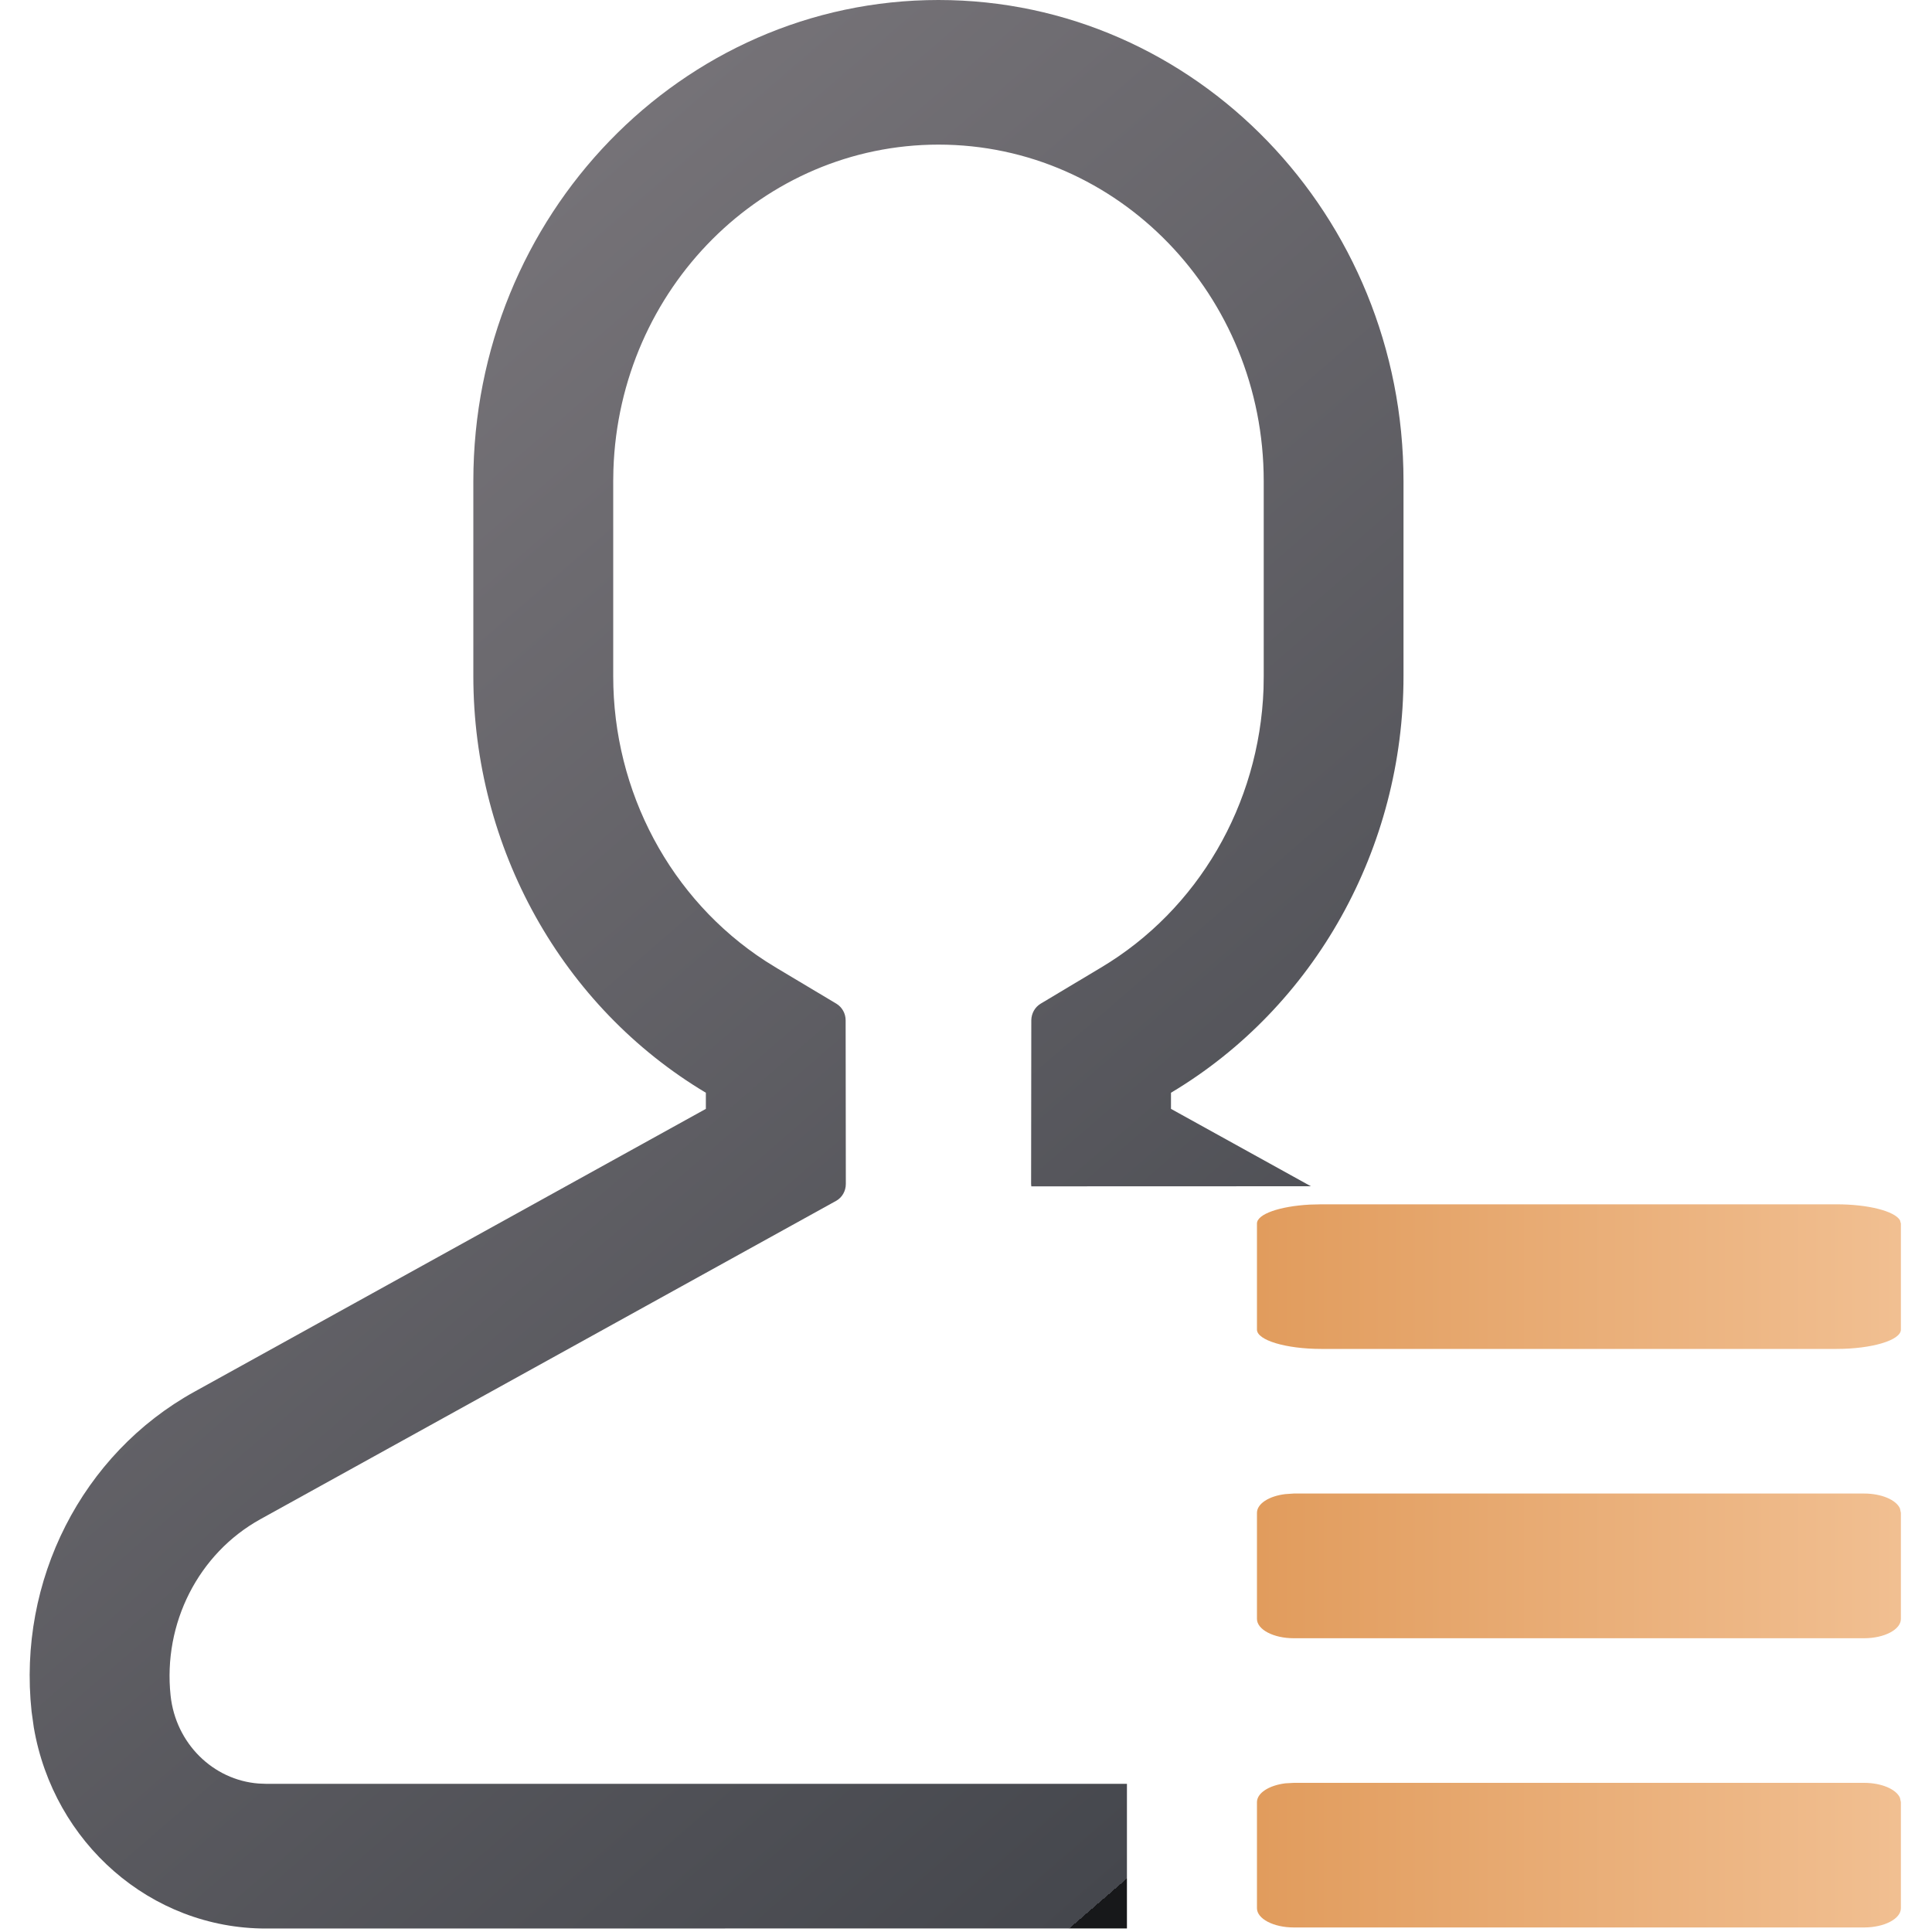 <svg xmlns="http://www.w3.org/2000/svg" width="20" height="20" viewBox="0 0 20 20">
    <defs>
        <linearGradient id="tab_ic_account-center_s_svg__a" x1="24.624%" x2="75.376%" y1="16.513%" y2="100%">
            <stop offset="0%" stop-color="#767378"/>
            <stop offset="100%" stop-color="#45474D"/>
            <stop offset="100%" stop-color="#17181A"/>
        </linearGradient>
        <linearGradient id="tab_ic_account-center_s_svg__b" x1="99.807%" x2=".193%" y1="50.193%" y2="50.193%">
            <stop offset="0%" stop-color="#E19C5D"/>
            <stop offset="100%" stop-color="#F1BF91"/>
        </linearGradient>
    </defs>
    <g fill="none" fill-rule="evenodd">
        <path d="M0 .005H20V20.005H0z"/>
        <path className="svg-fill--tone2" fill="url(#tab_ic_account-center_s_svg__a)" d="M9.715,0 C12.374,0 14.529,2.23 14.529,4.98 L14.529,6.998 C14.53,8.778 13.612,10.423 12.122,11.312 L12.122,11.479 L13.57,12.28 L10.676,12.281 C10.675,12.273 10.674,12.265 10.674,12.256 L10.676,10.562 C10.677,10.491 10.713,10.426 10.773,10.39 L11.398,10.016 C12.401,9.418 13.036,8.329 13.08,7.132 L13.082,6.998 L13.082,4.98 C13.082,3.057 11.575,1.497 9.715,1.497 L9.715,1.497 C7.9,1.498 6.412,2.985 6.35,4.861 L6.348,4.98 L6.348,6.998 C6.347,8.196 6.942,9.311 7.923,9.948 L8.032,10.016 L8.658,10.39 C8.717,10.426 8.754,10.491 8.754,10.562 L8.756,12.256 C8.756,12.33 8.717,12.398 8.654,12.432 L2.695,15.727 C2.054,16.082 1.686,16.805 1.766,17.553 C1.819,18.047 2.205,18.427 2.677,18.463 L2.752,18.466 L11.666,18.466 L11.666,19.963 L2.752,19.964 C1.562,19.964 0.555,19.079 0.35,17.883 L0.327,17.718 C0.181,16.361 0.849,15.05 2.013,14.407 L7.307,11.479 L7.307,11.312 C5.817,10.422 4.9,8.778 4.9,6.998 L4.9,4.98 C4.9,2.23 7.056,0 9.715,0 Z"/>
        <path className="svg-fill--tone1" fill="url(#tab_ic_account-center_s_svg__b)" d="M19.012,18.456 C19.378,18.456 19.678,18.546 19.678,18.656 L19.678,19.754 C19.678,19.852 19.443,19.933 19.132,19.95 L19.012,19.953 L19.012,19.953 L13.678,19.953 C13.351,19.953 13.079,19.883 13.022,19.789 L13.012,19.754 L13.012,19.754 L13.012,18.656 C13.012,18.546 13.312,18.456 13.678,18.456 L19.012,18.456 Z M19.297,15.461 C19.507,15.461 19.678,15.551 19.678,15.661 L19.678,16.759 C19.678,16.854 19.553,16.933 19.385,16.953 L19.297,16.959 L19.297,16.959 L13.393,16.959 C13.212,16.959 13.061,16.893 13.022,16.805 L13.012,16.759 L13.012,16.759 L13.012,15.661 C13.012,15.551 13.183,15.461 13.393,15.461 L19.297,15.461 Z M19.297,12.467 C19.507,12.467 19.678,12.557 19.678,12.666 L19.678,13.764 C19.678,13.859 19.553,13.938 19.385,13.959 L19.297,13.964 L19.297,13.964 L13.393,13.964 C13.212,13.964 13.061,13.898 13.022,13.81 L13.012,13.764 L13.012,13.764 L13.012,12.666 C13.012,12.557 13.183,12.467 13.393,12.467 L19.297,12.467 Z" transform="translate(16.345, 16.21) scale(-1, -1) translate(-16.345, -16.21)"/>
    </g>
</svg>
